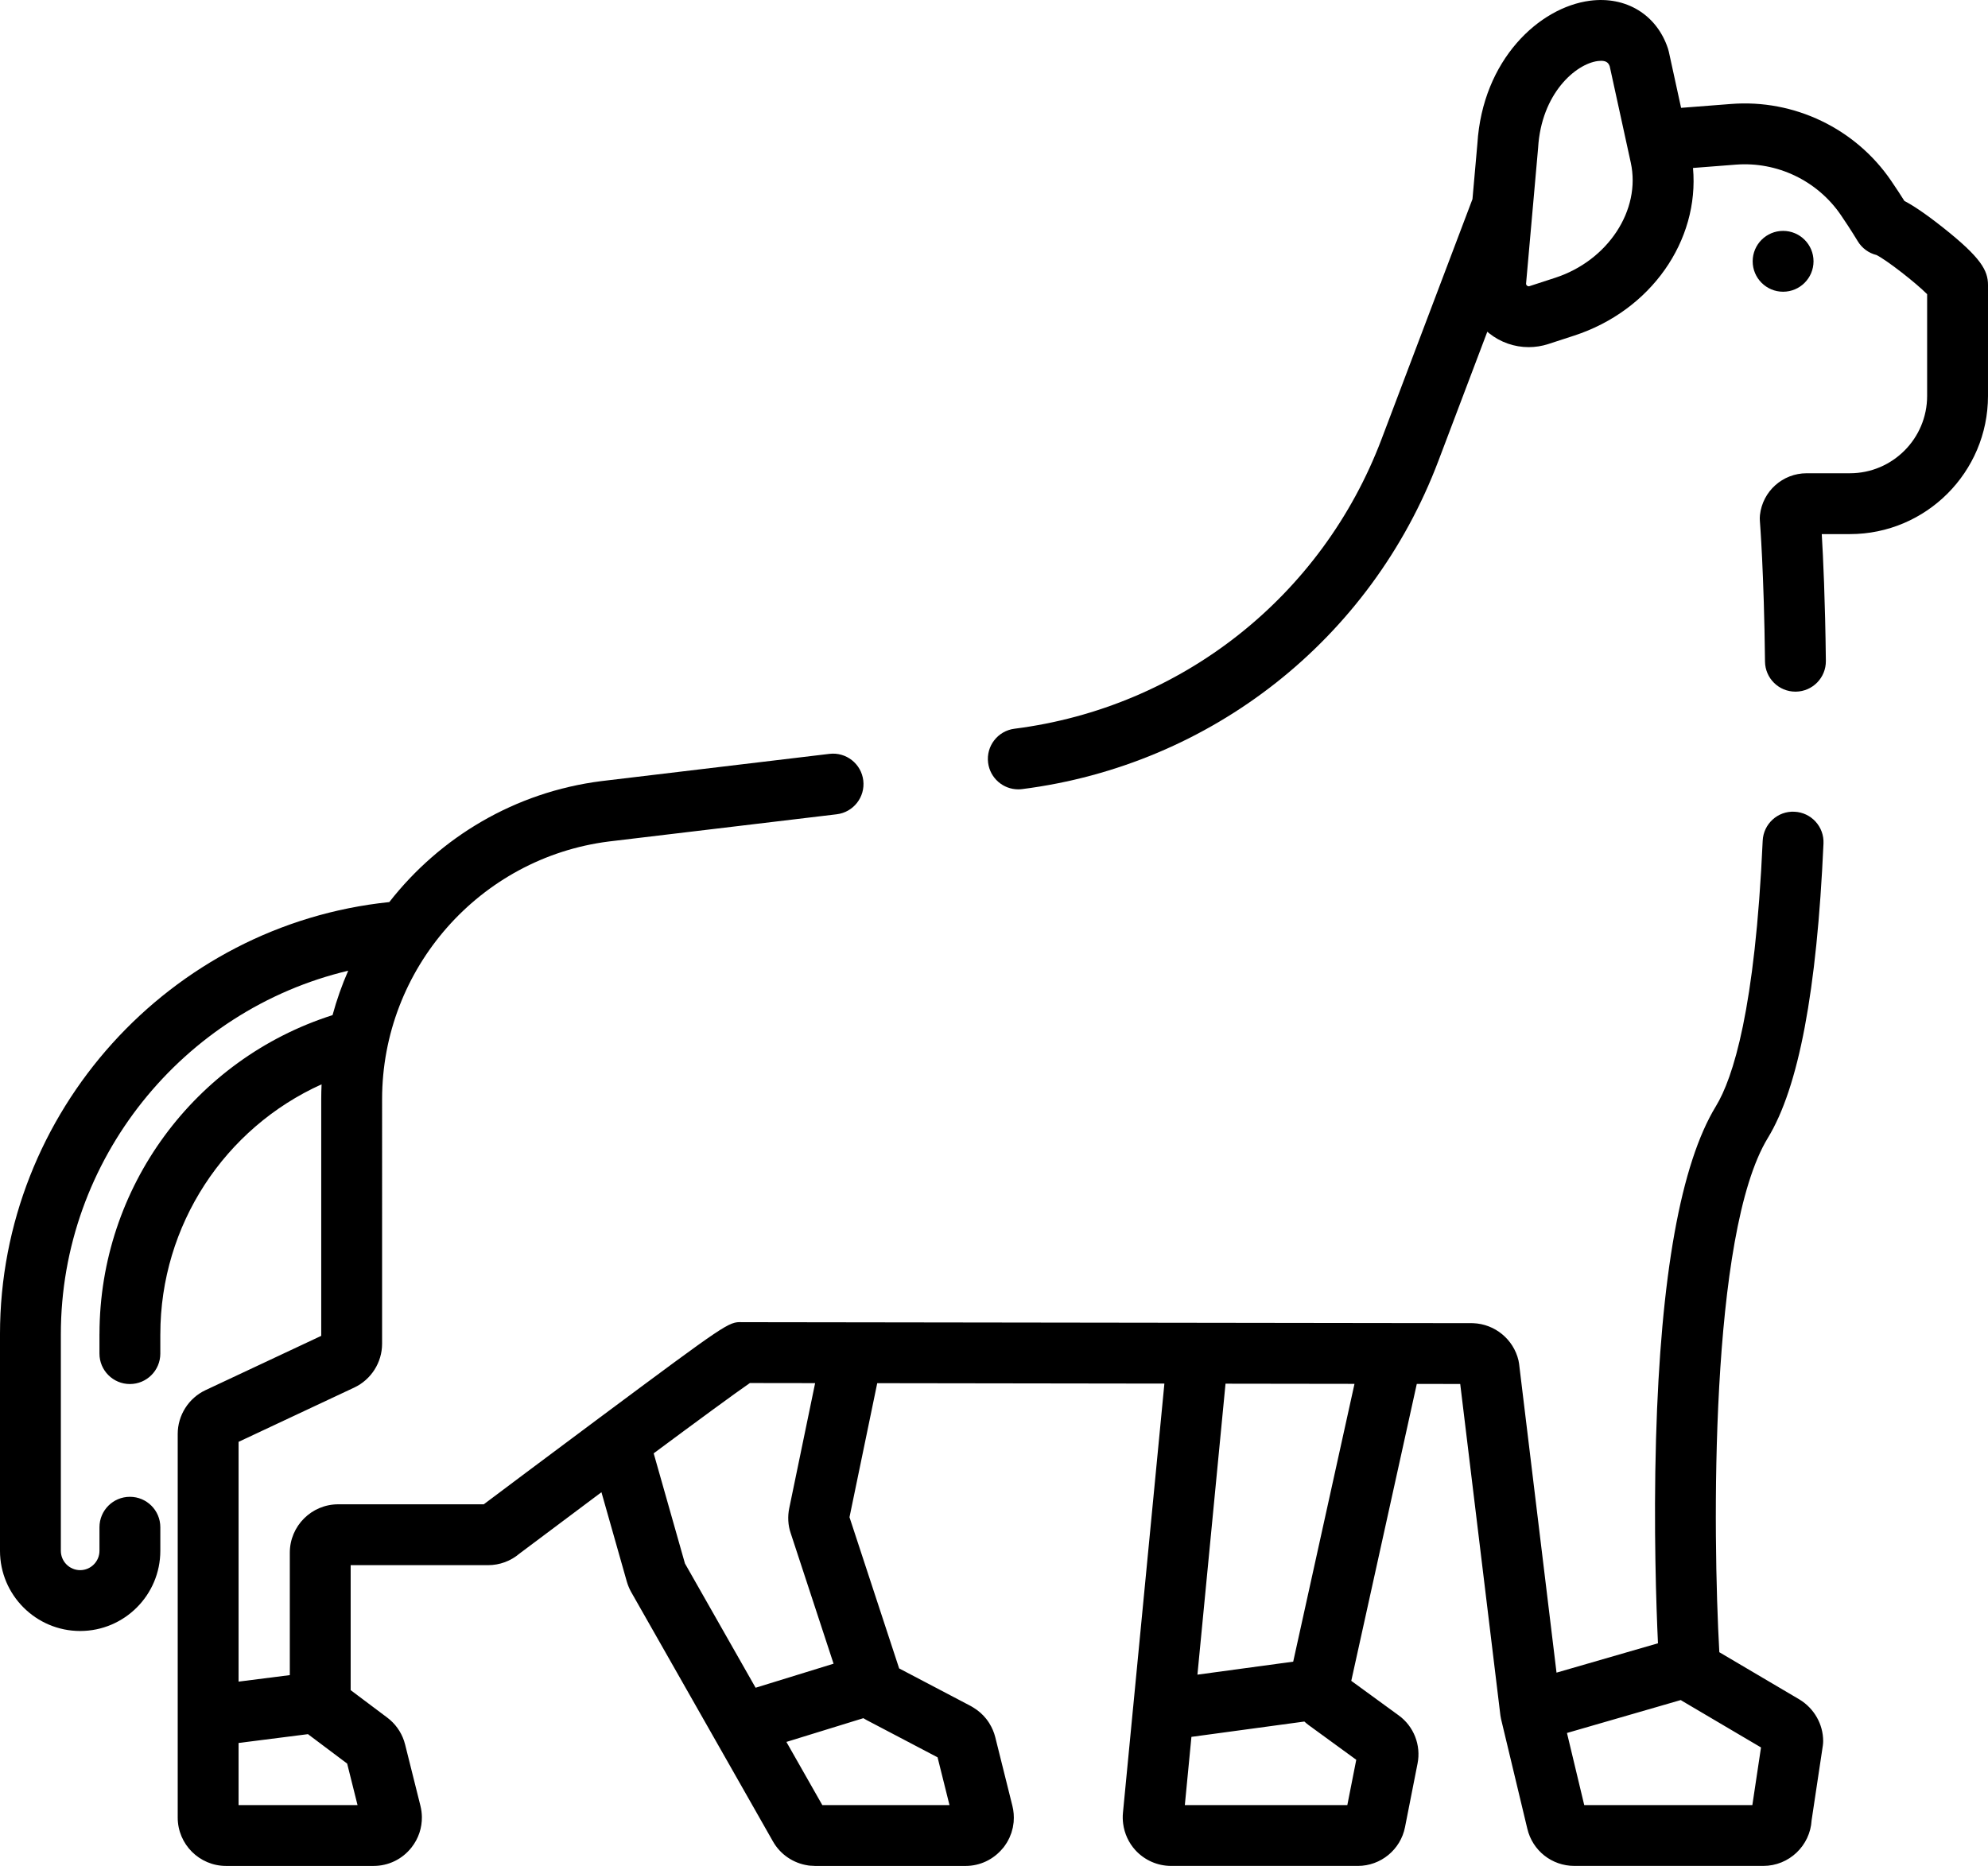 <?xml version="1.0" encoding="utf-8"?>
<!-- Generator: Adobe Illustrator 17.0.0, SVG Export Plug-In . SVG Version: 6.00 Build 0)  -->
<!DOCTYPE svg PUBLIC "-//W3C//DTD SVG 1.1//EN" "http://www.w3.org/Graphics/SVG/1.1/DTD/svg11.dtd">
<svg version="1.1" id="Layer_1" xmlns="http://www.w3.org/2000/svg" xmlns:xlink="http://www.w3.org/1999/xlink" x="0px" y="0px"
	 width="350.001px" height="328.572px" viewBox="0 0 350.001 328.572" enable-background="new 0 0 350.001 328.572"
	 xml:space="preserve">
<g>
	<g>
		<path d="M342.119,40.1c-3.162-2.507-5.311-3.92-6.837-4.718c-0.574-0.909-1.377-2.151-2.344-3.567
			c-6.278-9.201-17.081-14.381-28.182-13.507l-8.788,0.682l-2.164-9.903c-0.04-0.182-0.09-0.363-0.148-0.54
			c-1.969-5.949-7.364-9.255-13.745-8.419c-8.924,1.166-18.886,10.384-19.807,25.178l-0.865,9.754l-16.015,42.287
			c-10.484,27.711-35.245,47.243-64.621,50.973c-2.935,0.373-5.013,3.054-4.64,5.99c0.344,2.706,2.65,4.683,5.308,4.683
			c0.225,0,0.452-0.014,0.682-0.044c33.318-4.232,61.402-26.384,73.292-57.81l8.607-22.729c0.109,0.094,0.217,0.19,0.332,0.281
			c2.009,1.599,4.46,2.434,6.951,2.434c1.161,0,2.332-0.181,3.469-0.552l4.522-1.473c13.559-4.416,22.085-16.743,20.94-29.527
			l7.525-0.584c7.289-0.572,14.379,2.825,18.5,8.865c1.777,2.602,2.952,4.57,2.962,4.588c0.744,1.252,1.952,2.129,3.332,2.466
			c1.905,0.978,6.928,4.901,8.901,6.894v17.916c0,7.507-6.098,13.614-13.593,13.614h-7.615c-4.223,0-7.758,3.164-8.224,7.359
			c-0.038,0.34-0.043,0.686-0.015,1.027c0.007,0.09,0.73,9.12,0.904,24.773c0.033,2.939,2.425,5.298,5.356,5.298
			c0.02,0,0.041,0,0.061,0c2.959-0.033,5.33-2.458,5.297-5.416c-0.119-10.728-0.483-18.339-0.722-22.326h4.959
			c13.403,0,24.307-10.914,24.307-24.328V50.177C349.998,47.636,348.779,45.38,342.119,40.1z M273.806,48.913l-4.521,1.472
			c-0.07,0.023-0.236,0.076-0.43-0.077c-0.2-0.159-0.183-0.338-0.176-0.414l1.173-13.222c0.003-0.041,0.009-0.081,0.011-0.122
			l0.92-10.372c0.004-0.051,0.009-0.102,0.012-0.153c0.574-9.559,6.607-14.766,10.505-15.276c0.217-0.028,0.41-0.042,0.583-0.042
			c1.037,0,1.336,0.472,1.52,0.967l3.708,16.968C288.934,36.986,283.089,45.89,273.806,48.913z"/>
	</g>
</g>
<g>
	<g>
		<path d="M316.812,299.26l-14.113-8.325c-1.164-20.768-1.745-73.677,8.541-90.554c5.428-8.907,8.633-25.868,9.798-51.853
			c0.132-2.956-2.157-5.459-5.112-5.592c-2.96-0.152-5.459,2.157-5.592,5.111c-1.328,29.647-5.216,41.79-8.243,46.756
			c-6.176,10.134-9.721,29.845-10.537,58.587c-0.446,15.681,0.048,29.634,0.343,35.974l-17.86,5.169l-6.593-54.4
			c-0.023-0.196-0.059-0.392-0.105-0.584c-0.875-3.711-4.151-6.405-7.969-6.552c-0.066-0.003-0.132-0.004-0.198-0.004l-13.945-0.018
			c-0.016,0-0.032,0-0.049,0l-114.58-0.156c-2.308-0.077-2.612,0.141-24.818,16.661c-0.051,0.038-0.101,0.075-0.152,0.113
			c-0.023,0.018-0.048,0.034-0.07,0.052c-9.319,6.934-18.603,13.906-20.386,15.245H59.541c-4.697,0-8.518,3.823-8.518,8.522v21.556
			l-9.02,1.146v-42.223l20.364-9.558c2.978-1.397,4.903-4.424,4.903-7.712V193.57c0-22.993,17.177-42.51,39.915-45.393l40.117-4.792
			c2.938-0.351,5.035-3.017,4.684-5.955c-0.351-2.937-3.016-5.037-5.955-4.684l-40.155,4.797
			c-15.238,1.933-28.435,9.899-37.338,21.302C29.912,162.841-0.001,195.8-0.001,234.941v38.136c0,7.786,6.331,14.122,14.114,14.122
			s14.114-6.335,14.114-14.122v-4.15c0-2.959-2.399-5.357-5.357-5.357c-2.959,0-5.357,2.398-5.357,5.357v4.15
			c0,1.879-1.525,3.408-3.4,3.408s-3.4-1.529-3.4-3.408v-38.136c0-30.784,21.515-57.108,50.593-64.009
			c-1.107,2.519-2.026,5.134-2.759,7.821c-24.287,7.738-40.992,30.345-41.031,56.099c-0.001,0.031-0.005,0.062-0.005,0.093v3.411
			c0,2.959,2.399,5.357,5.357,5.357s5.357-2.398,5.357-5.357v-3.359c0-0.018,0.003-0.036,0.003-0.055
			c0-19.219,11.34-36.314,28.389-44.004c-0.041,0.875-0.062,1.754-0.062,2.637v41.654l-20.372,9.561
			c-2.974,1.395-4.895,4.422-4.895,7.712v49.697v17.848v0.008c0,4.694,3.818,8.514,8.511,8.514h25.964c2.635,0,5.076-1.19,6.7-3.265
			c1.221-1.56,1.846-3.45,1.813-5.384c-0.012-0.645-0.095-1.295-0.255-1.939l-2.687-10.749c-0.058-0.238-0.126-0.474-0.204-0.704
			c-0.546-1.619-1.579-3.051-2.957-4.082l-5.223-3.921l-1.213-0.911v-22.007h24.194c2.036,0,3.989-0.723,5.536-2.043
			c4.271-3.211,9.328-7.001,14.422-10.802l4.468,15.743c0.183,0.624,0.428,1.218,0.727,1.765c0.014,0.026,0.029,0.051,0.043,0.077
			l19.447,34.21l5.511,9.697c1.304,2.306,3.607,3.85,6.188,4.225c0.028,0.003,0.053,0.013,0.081,0.016
			c0.262,0.036,0.529,0.043,0.796,0.053c0.113,0.004,0.225,0.023,0.339,0.023h26.491h0.001c2.55,0,4.912-1.122,6.534-3.074
			c0.059-0.07,0.123-0.133,0.179-0.205l0.001-0.001c0.001-0.001,0.001-0.001,0.002-0.002c0.166-0.213,0.314-0.436,0.457-0.662
			c0.031-0.049,0.069-0.094,0.099-0.144c0.141-0.23,0.262-0.468,0.379-0.707c0.025-0.05,0.056-0.097,0.079-0.148
			c0.096-0.208,0.174-0.422,0.253-0.636c0.032-0.086,0.073-0.17,0.102-0.258c0.054-0.162,0.09-0.329,0.133-0.493
			c0.038-0.144,0.085-0.285,0.116-0.431c0.021-0.103,0.03-0.208,0.048-0.312c0.036-0.211,0.077-0.42,0.096-0.634
			c0.003-0.032,0.001-0.065,0.003-0.097c0.077-0.921,0.006-1.859-0.226-2.784l-3.022-12.119c-0.219-0.852-0.568-1.655-1.022-2.388
			c-0.012-0.018-0.02-0.037-0.031-0.055c-0.147-0.234-0.308-0.459-0.476-0.677c-0.013-0.016-0.023-0.034-0.036-0.051
			c-0.626-0.797-1.399-1.474-2.275-2.005c-0.15-0.092-0.297-0.188-0.454-0.271l-7.656-4.02l-4.963-2.607l-8.742-26.625l4.883-23.601
			l50.557,0.071l-5.495,56.926c-0.001,0.01-0.004,0.019-0.005,0.029l-1.798,18.641c-0.062,0.642-0.044,1.284,0.039,1.914
			c0.224,1.711,0.958,3.335,2.136,4.632c1.611,1.773,3.907,2.79,6.301,2.79h0.003h32.888c4.028,0,7.515-2.872,8.293-6.827
			l2.206-11.189c0.648-3.232-0.658-6.567-3.315-8.487l-8.351-6.086l11.534-52.284l7.647,0.011l7.075,58.369
			c0.001,0.01,0.004,0.02,0.005,0.03c0.025,0.191,0.057,0.381,0.103,0.572l4.628,19.331c0.908,3.862,4.314,6.559,8.284,6.559h33.263
			c4.532,0,8.247-3.557,8.505-8.027l1.977-13.156c0.04-0.264,0.059-0.529,0.059-0.796
			C320.981,303.63,319.406,300.836,316.812,299.26z M62.946,317.855H42.003v-10.937l12.221-1.554
			c0.066,0.053,0.134,0.105,0.202,0.157l6.693,5.025L62.946,317.855z M133.03,297.192l-12.441-21.885l-5.504-19.391
			c7.705-5.72,14.349-10.6,16.935-12.379l11.488,0.016l-4.552,22.001c-0.313,1.494-0.221,3.039,0.246,4.401l7.553,23.004
			L133.03,297.192z M151.999,302.553c0.144,0.091,0.294,0.175,0.445,0.258c0.029,0.016,0.057,0.035,0.085,0.051l9.244,4.853
			l3.293,1.729l2.099,8.412h-22.39l-3.466-6.098l-2.857-5.025L151.999,302.553z M238.779,309.878l-1.572,7.976h-28.608l1.16-12.011
			l19.883-2.699c0.014,0.013,0.03,0.023,0.044,0.036c0.229,0.211,0.468,0.412,0.722,0.597L238.779,309.878z M227.678,292.598
			l-16.862,2.289l4.946-51.237l22.706,0.031L227.678,292.598z M308.514,317.855h-29.598l-3.04-12.698l20.035-5.798
			c0.101,0.067,0.204,0.132,0.308,0.195l13.819,8.151L308.514,317.855z"/>
	</g>
</g>
<g>
	<g>
		<circle cx="313.927" cy="46.013" r="5.357"/>
	</g>
</g>
</svg>
